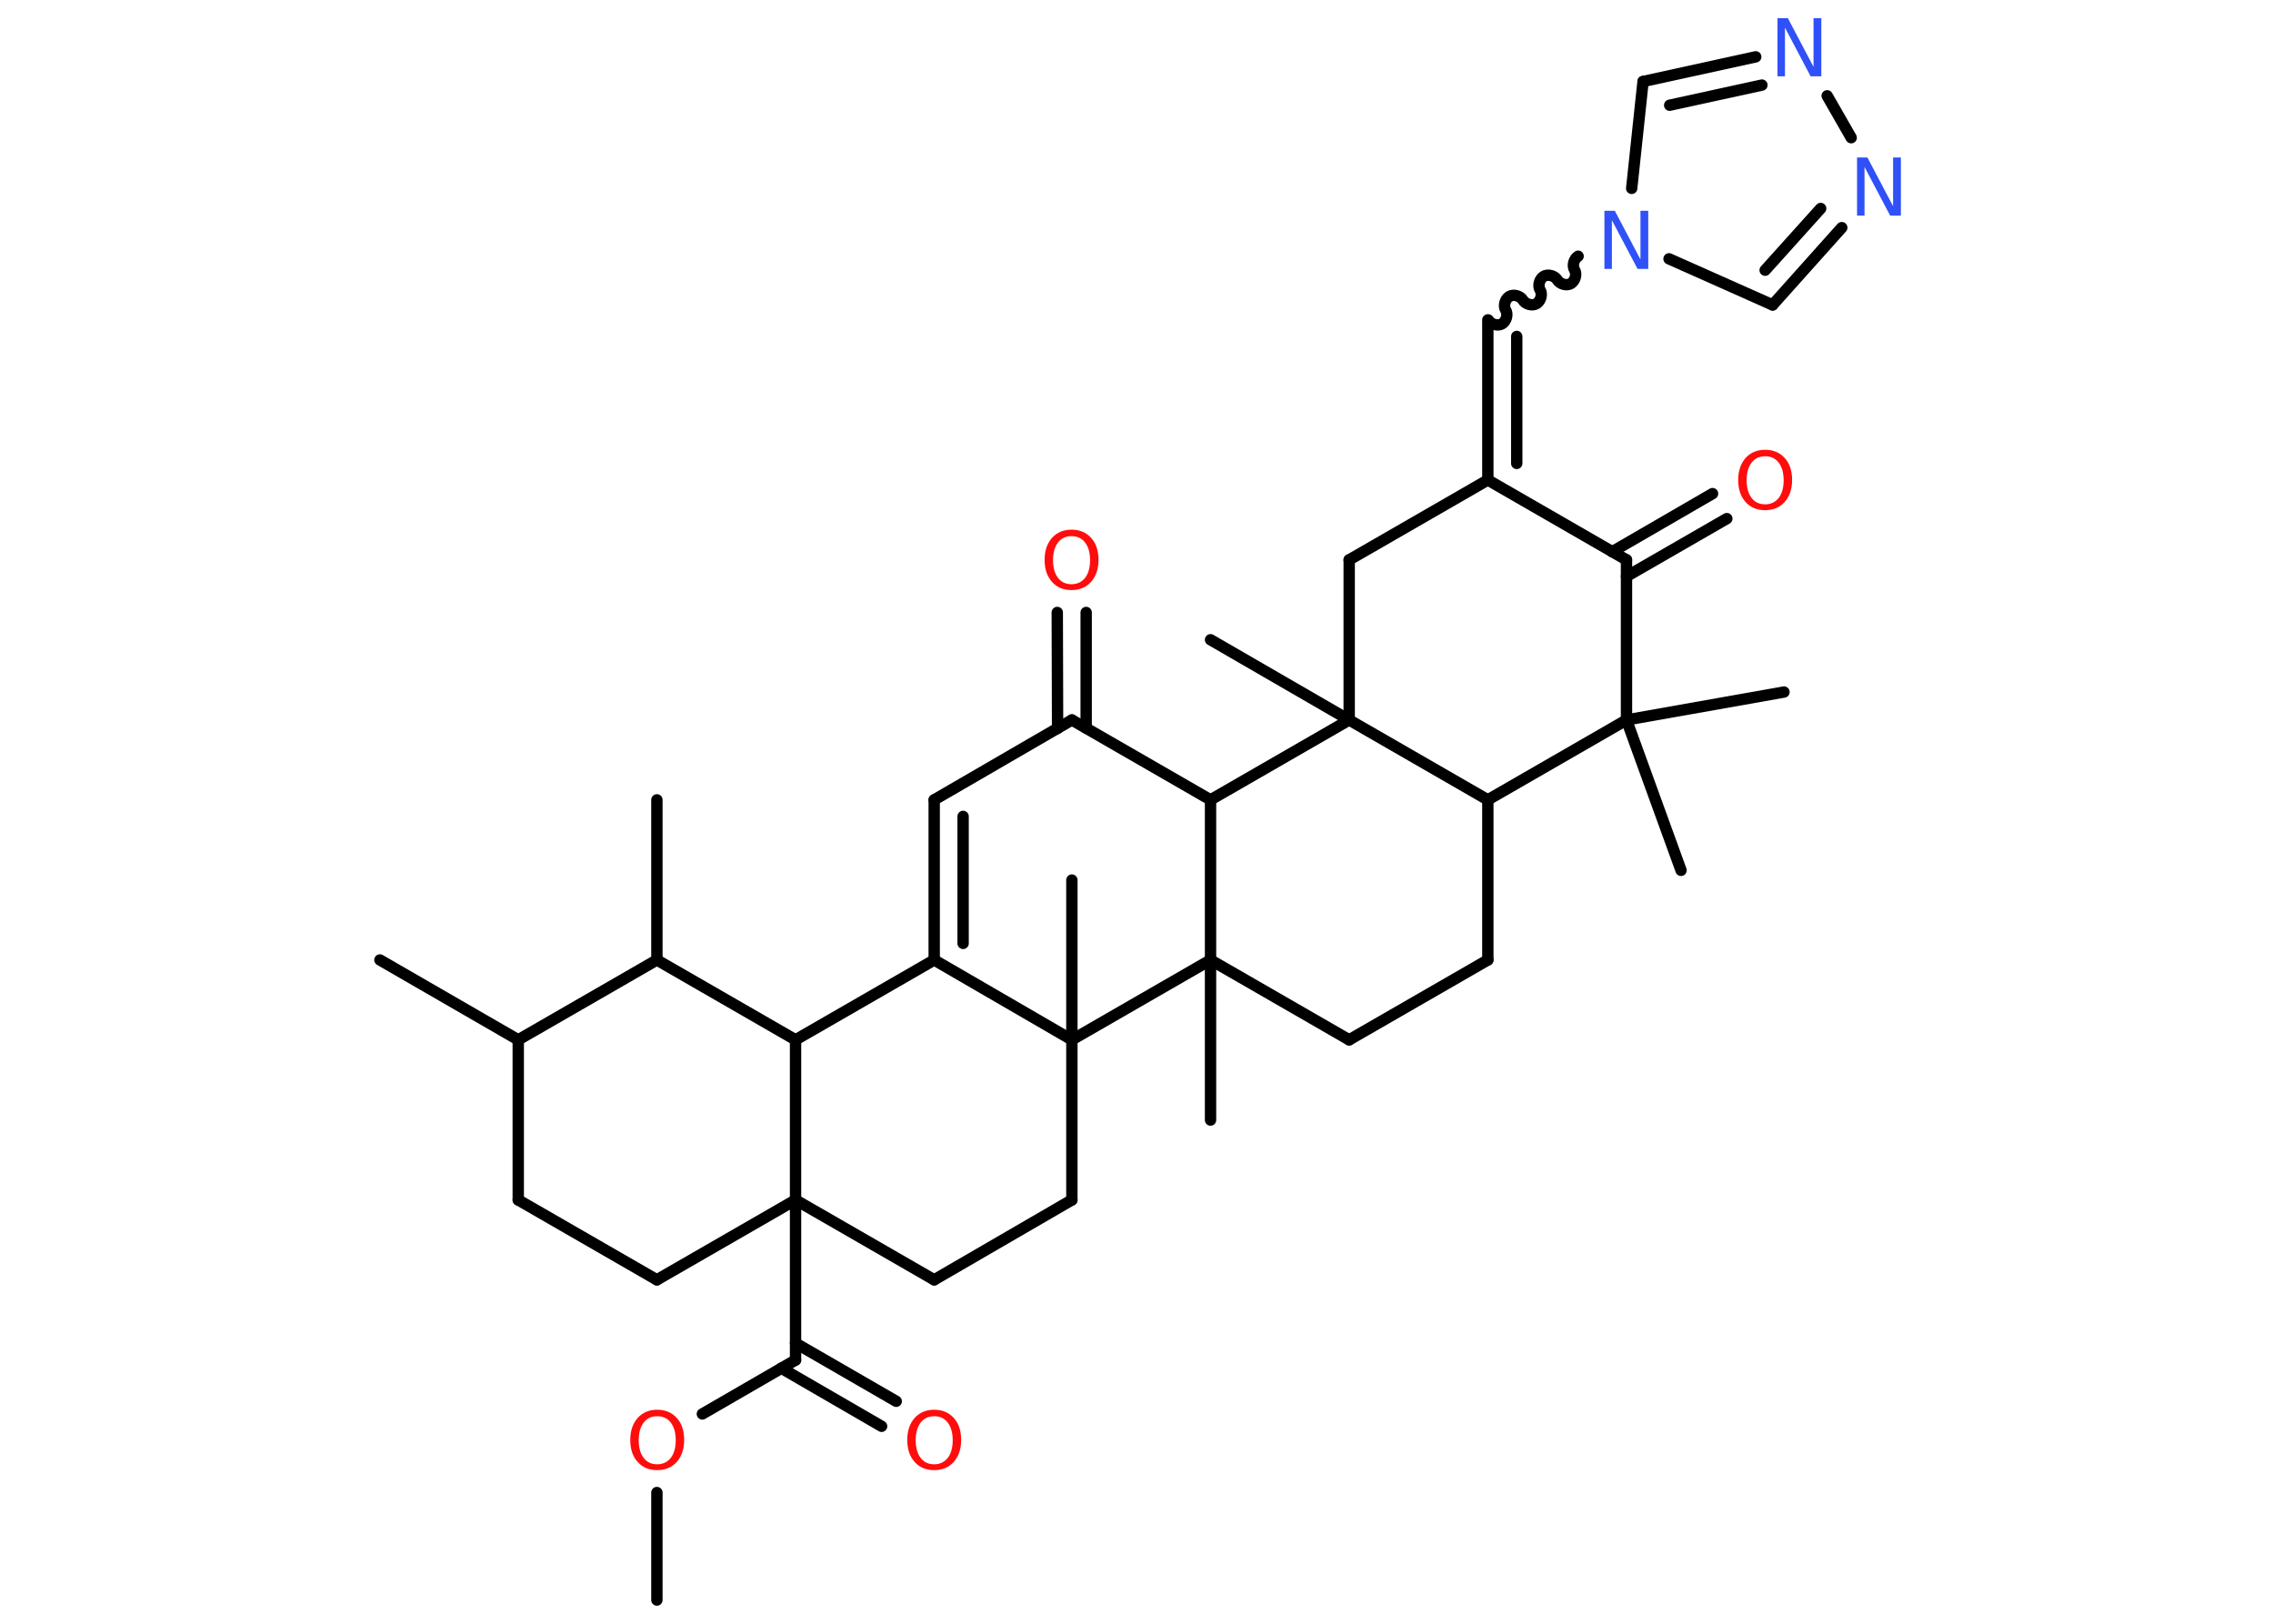 <?xml version='1.0' encoding='UTF-8'?>
<!DOCTYPE svg PUBLIC "-//W3C//DTD SVG 1.1//EN" "http://www.w3.org/Graphics/SVG/1.1/DTD/svg11.dtd">
<svg version='1.2' xmlns='http://www.w3.org/2000/svg' xmlns:xlink='http://www.w3.org/1999/xlink' width='70.0mm' height='50.0mm' viewBox='0 0 70.0 50.0'>
  <desc>Generated by the Chemistry Development Kit (http://github.com/cdk)</desc>
  <g stroke-linecap='round' stroke-linejoin='round' stroke='#000000' stroke-width='.35' fill='#FF0D0D'>
    <rect x='.0' y='.0' width='70.0' height='50.0' fill='#FFFFFF' stroke='none'/>
    <g id='mol1' class='mol'>
      <line id='mol1bnd1' class='bond' x1='20.23' y1='49.27' x2='20.23' y2='45.96'/>
      <line id='mol1bnd2' class='bond' x1='21.63' y1='43.54' x2='24.5' y2='41.88'/>
      <g id='mol1bnd3' class='bond'>
        <line x1='24.5' y1='41.36' x2='27.6' y2='43.15'/>
        <line x1='24.06' y1='42.13' x2='27.15' y2='43.92'/>
      </g>
      <line id='mol1bnd4' class='bond' x1='24.5' y1='41.88' x2='24.5' y2='36.95'/>
      <line id='mol1bnd5' class='bond' x1='24.5' y1='36.95' x2='20.23' y2='39.41'/>
      <line id='mol1bnd6' class='bond' x1='20.23' y1='39.41' x2='15.96' y2='36.95'/>
      <line id='mol1bnd7' class='bond' x1='15.96' y1='36.95' x2='15.96' y2='32.02'/>
      <line id='mol1bnd8' class='bond' x1='15.96' y1='32.02' x2='11.7' y2='29.56'/>
      <line id='mol1bnd9' class='bond' x1='15.96' y1='32.02' x2='20.23' y2='29.56'/>
      <line id='mol1bnd10' class='bond' x1='20.23' y1='29.56' x2='20.23' y2='24.63'/>
      <line id='mol1bnd11' class='bond' x1='20.23' y1='29.56' x2='24.5' y2='32.02'/>
      <line id='mol1bnd12' class='bond' x1='24.5' y1='36.95' x2='24.5' y2='32.02'/>
      <line id='mol1bnd13' class='bond' x1='24.5' y1='32.02' x2='28.77' y2='29.56'/>
      <g id='mol1bnd14' class='bond'>
        <line x1='28.77' y1='24.63' x2='28.77' y2='29.56'/>
        <line x1='29.66' y1='25.14' x2='29.66' y2='29.05'/>
      </g>
      <line id='mol1bnd15' class='bond' x1='28.77' y1='24.63' x2='33.01' y2='22.17'/>
      <g id='mol1bnd16' class='bond'>
        <line x1='32.57' y1='22.43' x2='32.56' y2='18.86'/>
        <line x1='33.45' y1='22.42' x2='33.45' y2='18.86'/>
      </g>
      <line id='mol1bnd17' class='bond' x1='33.01' y1='22.17' x2='37.28' y2='24.63'/>
      <line id='mol1bnd18' class='bond' x1='37.28' y1='24.63' x2='41.55' y2='22.17'/>
      <line id='mol1bnd19' class='bond' x1='41.55' y1='22.17' x2='37.28' y2='19.7'/>
      <line id='mol1bnd20' class='bond' x1='41.55' y1='22.17' x2='41.55' y2='17.24'/>
      <line id='mol1bnd21' class='bond' x1='41.55' y1='17.24' x2='45.82' y2='14.78'/>
      <g id='mol1bnd22' class='bond'>
        <line x1='45.82' y1='9.85' x2='45.82' y2='14.78'/>
        <line x1='46.71' y1='10.36' x2='46.71' y2='14.27'/>
      </g>
      <path id='mol1bnd23' class='bond' d='M48.6 7.89c-.13 .08 -.19 .29 -.11 .42c.08 .13 .02 .34 -.11 .42c-.13 .08 -.34 .02 -.42 -.11c-.08 -.13 -.29 -.19 -.42 -.11c-.13 .08 -.19 .29 -.11 .42c.08 .13 .02 .34 -.11 .42c-.13 .08 -.34 .02 -.42 -.11c-.08 -.13 -.29 -.19 -.42 -.11c-.13 .08 -.19 .29 -.11 .42c.08 .13 .02 .34 -.11 .42c-.13 .08 -.34 .02 -.42 -.11' fill='none' stroke='#000000' stroke-width='.35'/>
      <line id='mol1bnd24' class='bond' x1='51.4' y1='7.97' x2='54.59' y2='9.39'/>
      <g id='mol1bnd25' class='bond'>
        <line x1='54.59' y1='9.39' x2='56.72' y2='7.01'/>
        <line x1='54.36' y1='8.32' x2='56.07' y2='6.42'/>
      </g>
      <line id='mol1bnd26' class='bond' x1='57.01' y1='4.24' x2='56.27' y2='2.95'/>
      <g id='mol1bnd27' class='bond'>
        <line x1='54.07' y1='1.75' x2='50.6' y2='2.51'/>
        <line x1='54.26' y1='2.62' x2='51.42' y2='3.24'/>
      </g>
      <line id='mol1bnd28' class='bond' x1='50.25' y1='5.8' x2='50.6' y2='2.51'/>
      <line id='mol1bnd29' class='bond' x1='45.82' y1='14.78' x2='50.09' y2='17.24'/>
      <g id='mol1bnd30' class='bond'>
        <line x1='49.65' y1='16.99' x2='52.74' y2='15.2'/>
        <line x1='50.09' y1='17.75' x2='53.18' y2='15.97'/>
      </g>
      <line id='mol1bnd31' class='bond' x1='50.09' y1='17.24' x2='50.09' y2='22.17'/>
      <line id='mol1bnd32' class='bond' x1='50.09' y1='22.17' x2='51.77' y2='26.8'/>
      <line id='mol1bnd33' class='bond' x1='50.09' y1='22.17' x2='54.94' y2='21.31'/>
      <line id='mol1bnd34' class='bond' x1='50.09' y1='22.17' x2='45.82' y2='24.63'/>
      <line id='mol1bnd35' class='bond' x1='41.55' y1='22.17' x2='45.82' y2='24.63'/>
      <line id='mol1bnd36' class='bond' x1='45.82' y1='24.63' x2='45.82' y2='29.56'/>
      <line id='mol1bnd37' class='bond' x1='45.82' y1='29.56' x2='41.55' y2='32.02'/>
      <line id='mol1bnd38' class='bond' x1='41.55' y1='32.02' x2='37.28' y2='29.56'/>
      <line id='mol1bnd39' class='bond' x1='37.28' y1='24.63' x2='37.28' y2='29.56'/>
      <line id='mol1bnd40' class='bond' x1='37.28' y1='29.56' x2='37.28' y2='34.49'/>
      <line id='mol1bnd41' class='bond' x1='37.28' y1='29.56' x2='33.01' y2='32.02'/>
      <line id='mol1bnd42' class='bond' x1='28.77' y1='29.56' x2='33.01' y2='32.02'/>
      <line id='mol1bnd43' class='bond' x1='33.01' y1='32.02' x2='33.01' y2='27.1'/>
      <line id='mol1bnd44' class='bond' x1='33.01' y1='32.02' x2='33.01' y2='36.95'/>
      <line id='mol1bnd45' class='bond' x1='33.01' y1='36.95' x2='28.77' y2='39.41'/>
      <line id='mol1bnd46' class='bond' x1='24.5' y1='36.95' x2='28.77' y2='39.41'/>
      <path id='mol1atm2' class='atom' d='M20.24 43.61q-.27 .0 -.42 .2q-.15 .2 -.15 .54q.0 .34 .15 .54q.15 .2 .42 .2q.26 .0 .42 -.2q.15 -.2 .15 -.54q.0 -.34 -.15 -.54q-.15 -.2 -.42 -.2zM20.24 43.41q.37 .0 .6 .25q.23 .25 .23 .68q.0 .42 -.23 .68q-.23 .25 -.6 .25q-.38 .0 -.6 -.25q-.23 -.25 -.23 -.68q.0 -.42 .23 -.68q.23 -.25 .6 -.25z' stroke='none'/>
      <path id='mol1atm4' class='atom' d='M28.77 43.61q-.27 .0 -.42 .2q-.15 .2 -.15 .54q.0 .34 .15 .54q.15 .2 .42 .2q.26 .0 .42 -.2q.15 -.2 .15 -.54q.0 -.34 -.15 -.54q-.15 -.2 -.42 -.2zM28.77 43.41q.37 .0 .6 .25q.23 .25 .23 .68q.0 .42 -.23 .68q-.23 .25 -.6 .25q-.38 .0 -.6 -.25q-.23 -.25 -.23 -.68q.0 -.42 .23 -.68q.23 -.25 .6 -.25z' stroke='none'/>
      <path id='mol1atm16' class='atom' d='M33.0 16.51q-.27 .0 -.42 .2q-.15 .2 -.15 .54q.0 .34 .15 .54q.15 .2 .42 .2q.26 .0 .42 -.2q.15 -.2 .15 -.54q.0 -.34 -.15 -.54q-.15 -.2 -.42 -.2zM33.0 16.31q.37 .0 .6 .25q.23 .25 .23 .68q.0 .42 -.23 .68q-.23 .25 -.6 .25q-.38 .0 -.6 -.25q-.23 -.25 -.23 -.68q.0 -.42 .23 -.68q.23 -.25 .6 -.25z' stroke='none'/>
      <path id='mol1atm23' class='atom' d='M49.41 6.49h.32l.79 1.5v-1.5h.24v1.79h-.33l-.79 -1.5v1.5h-.23v-1.79z' stroke='none' fill='#3050F8'/>
      <path id='mol1atm25' class='atom' d='M57.19 4.85h.32l.79 1.5v-1.5h.24v1.79h-.33l-.79 -1.5v1.5h-.23v-1.79z' stroke='none' fill='#3050F8'/>
      <path id='mol1atm26' class='atom' d='M54.74 .56h.32l.79 1.5v-1.5h.24v1.79h-.33l-.79 -1.5v1.5h-.23v-1.79z' stroke='none' fill='#3050F8'/>
      <path id='mol1atm29' class='atom' d='M54.36 14.05q-.27 .0 -.42 .2q-.15 .2 -.15 .54q.0 .34 .15 .54q.15 .2 .42 .2q.26 .0 .42 -.2q.15 -.2 .15 -.54q.0 -.34 -.15 -.54q-.15 -.2 -.42 -.2zM54.36 13.85q.37 .0 .6 .25q.23 .25 .23 .68q.0 .42 -.23 .68q-.23 .25 -.6 .25q-.38 .0 -.6 -.25q-.23 -.25 -.23 -.68q.0 -.42 .23 -.68q.23 -.25 .6 -.25z' stroke='none'/>
    </g>
  </g>
</svg>

